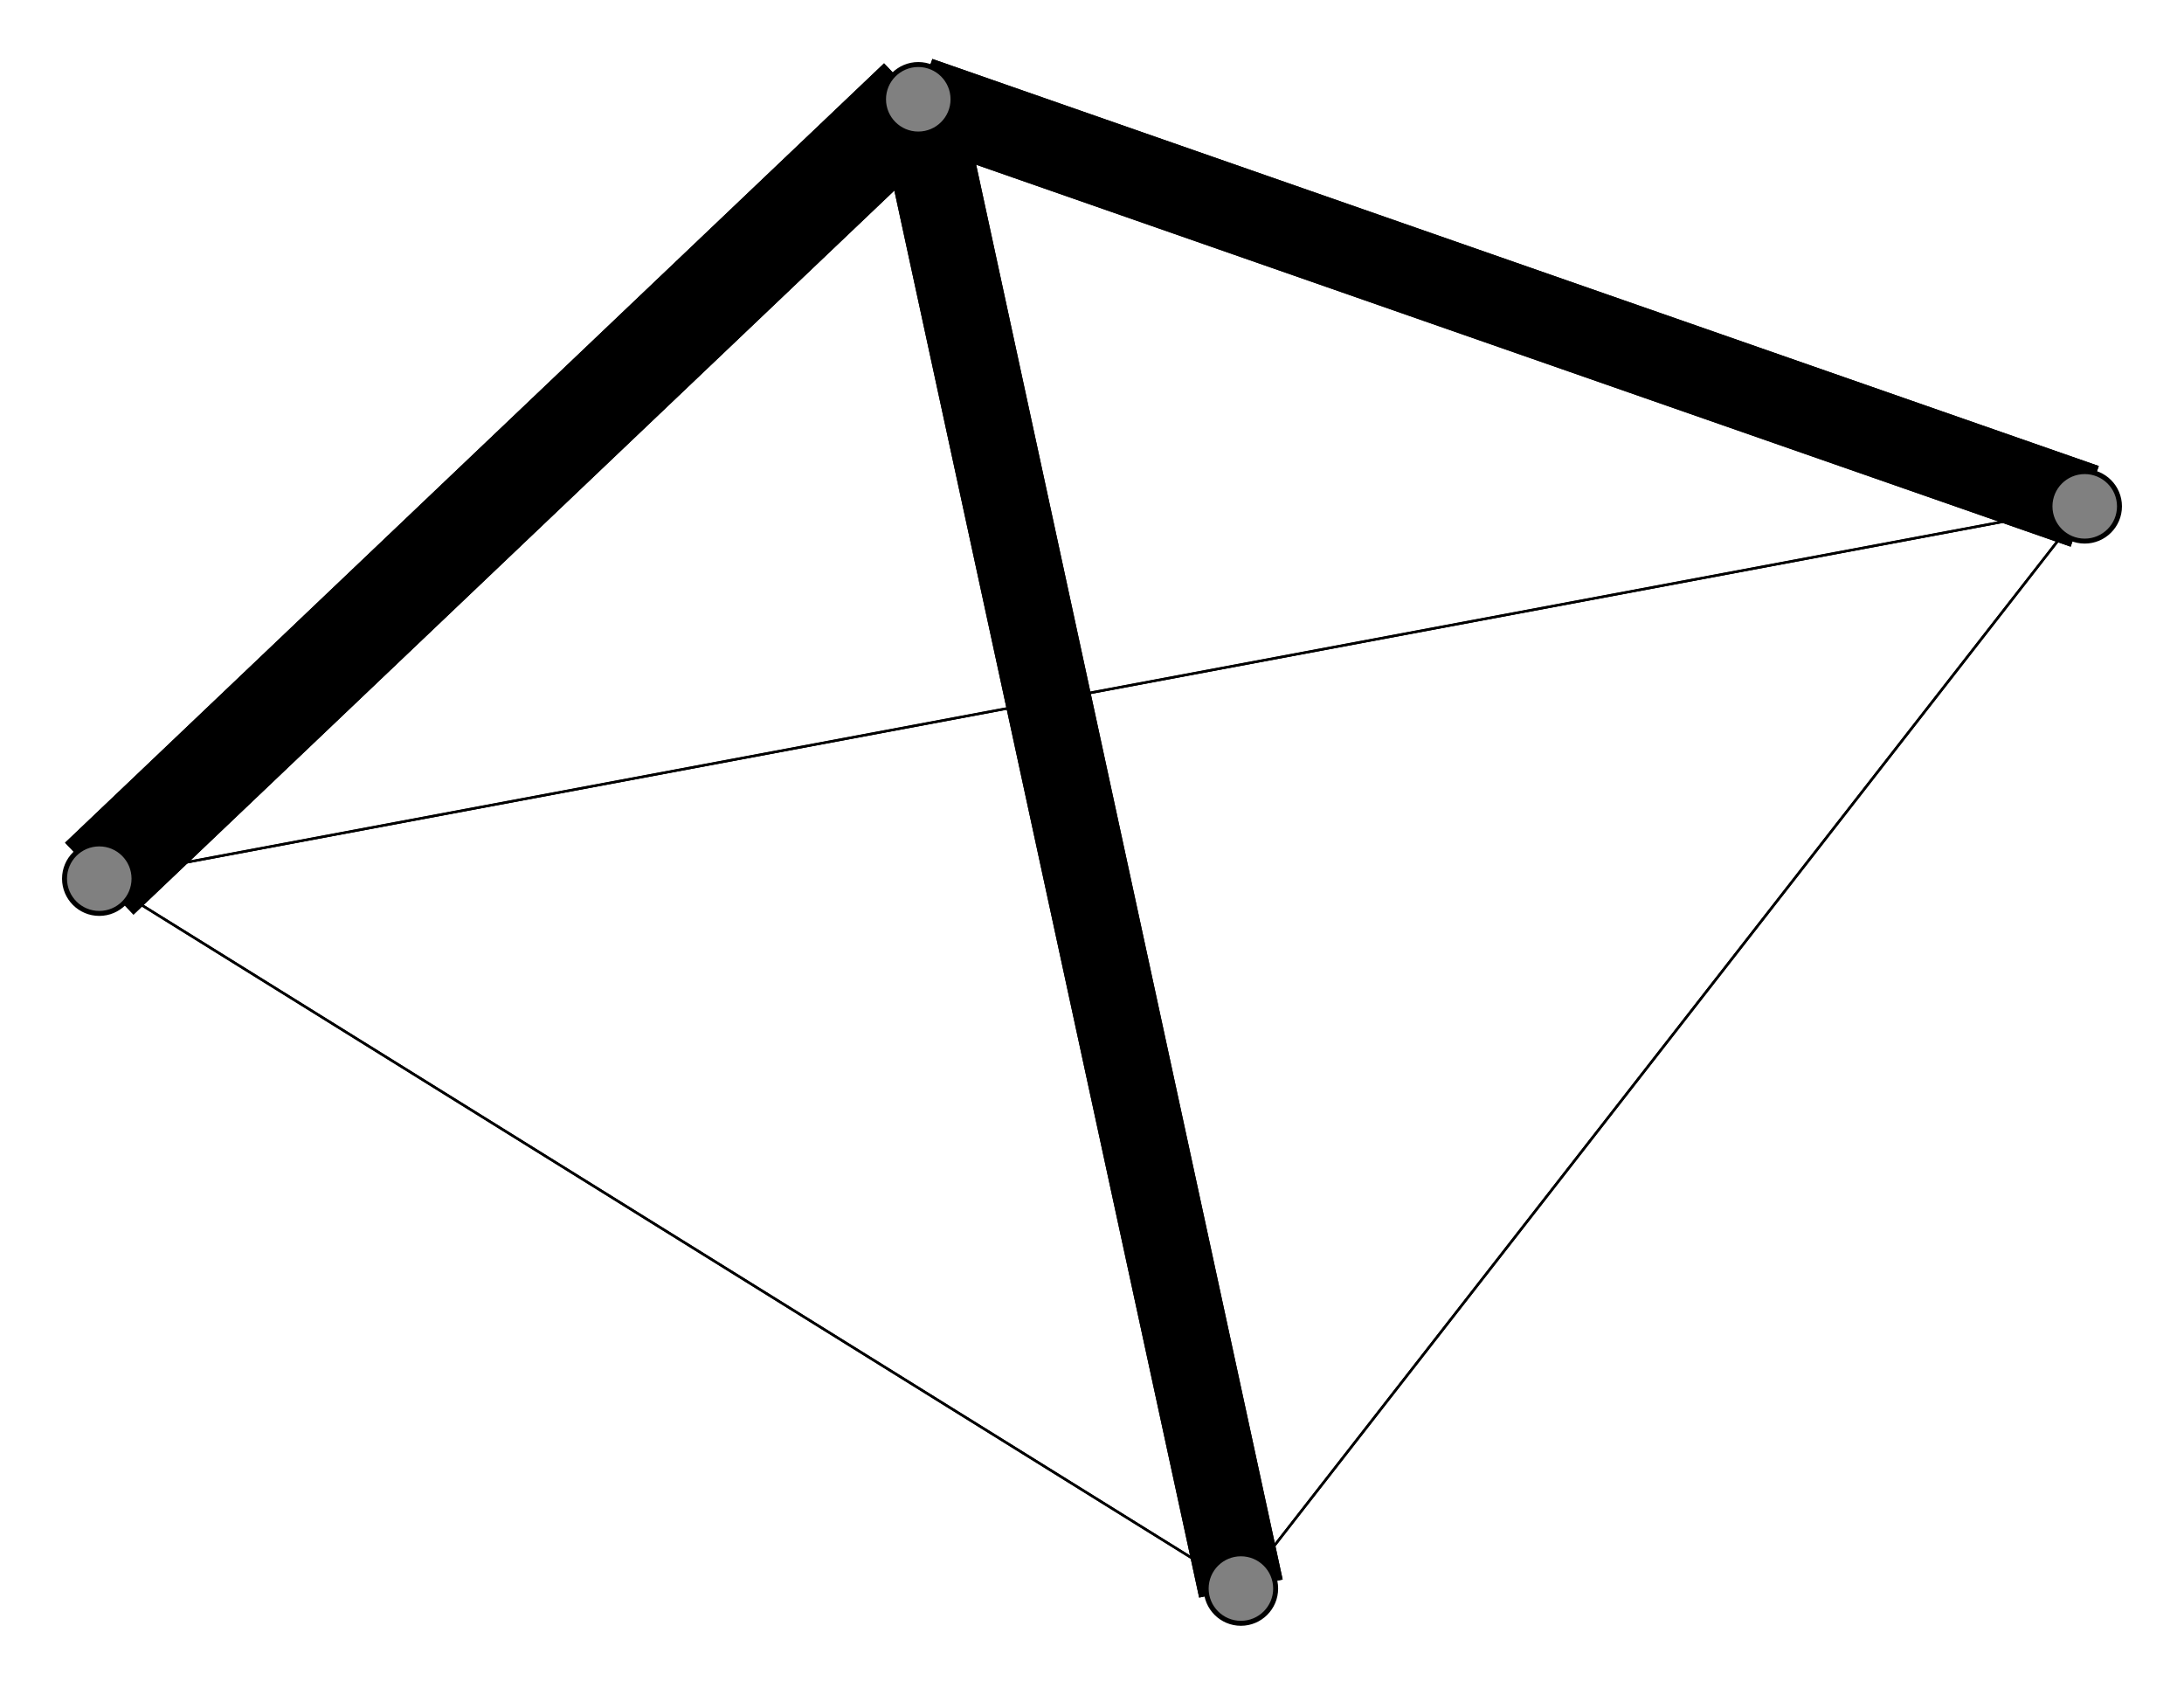 <svg width="440" height="340" xmlns="http://www.w3.org/2000/svg">
<path stroke-width="20.0" stroke="black" d="M 185 20 20 177"/>
<path stroke-width="17.214" stroke="black" d="M 185 20 420 102"/>
<path stroke-width="17.214" stroke="black" d="M 185 20 250 320"/>
<path stroke-width="20.0" stroke="black" d="M 20 177 185 20"/>
<path stroke-width="0.5" stroke="black" d="M 20 177 420 102"/>
<path stroke-width="0.5" stroke="black" d="M 20 177 250 320"/>
<path stroke-width="17.214" stroke="black" d="M 420 102 185 20"/>
<path stroke-width="0.5" stroke="black" d="M 420 102 20 177"/>
<path stroke-width="0.5" stroke="black" d="M 420 102 250 320"/>
<path stroke-width="17.214" stroke="black" d="M 250 320 185 20"/>
<path stroke-width="0.5" stroke="black" d="M 250 320 20 177"/>
<path stroke-width="0.5" stroke="black" d="M 250 320 420 102"/>
<circle cx="185" cy="20" r="7.0" style="fill:gray;stroke:black;stroke-width:1.0"/>
<circle cx="20" cy="177" r="7.0" style="fill:gray;stroke:black;stroke-width:1.0"/>
<circle cx="420" cy="102" r="7.0" style="fill:gray;stroke:black;stroke-width:1.0"/>
<circle cx="250" cy="320" r="7.0" style="fill:gray;stroke:black;stroke-width:1.0"/>
</svg>
